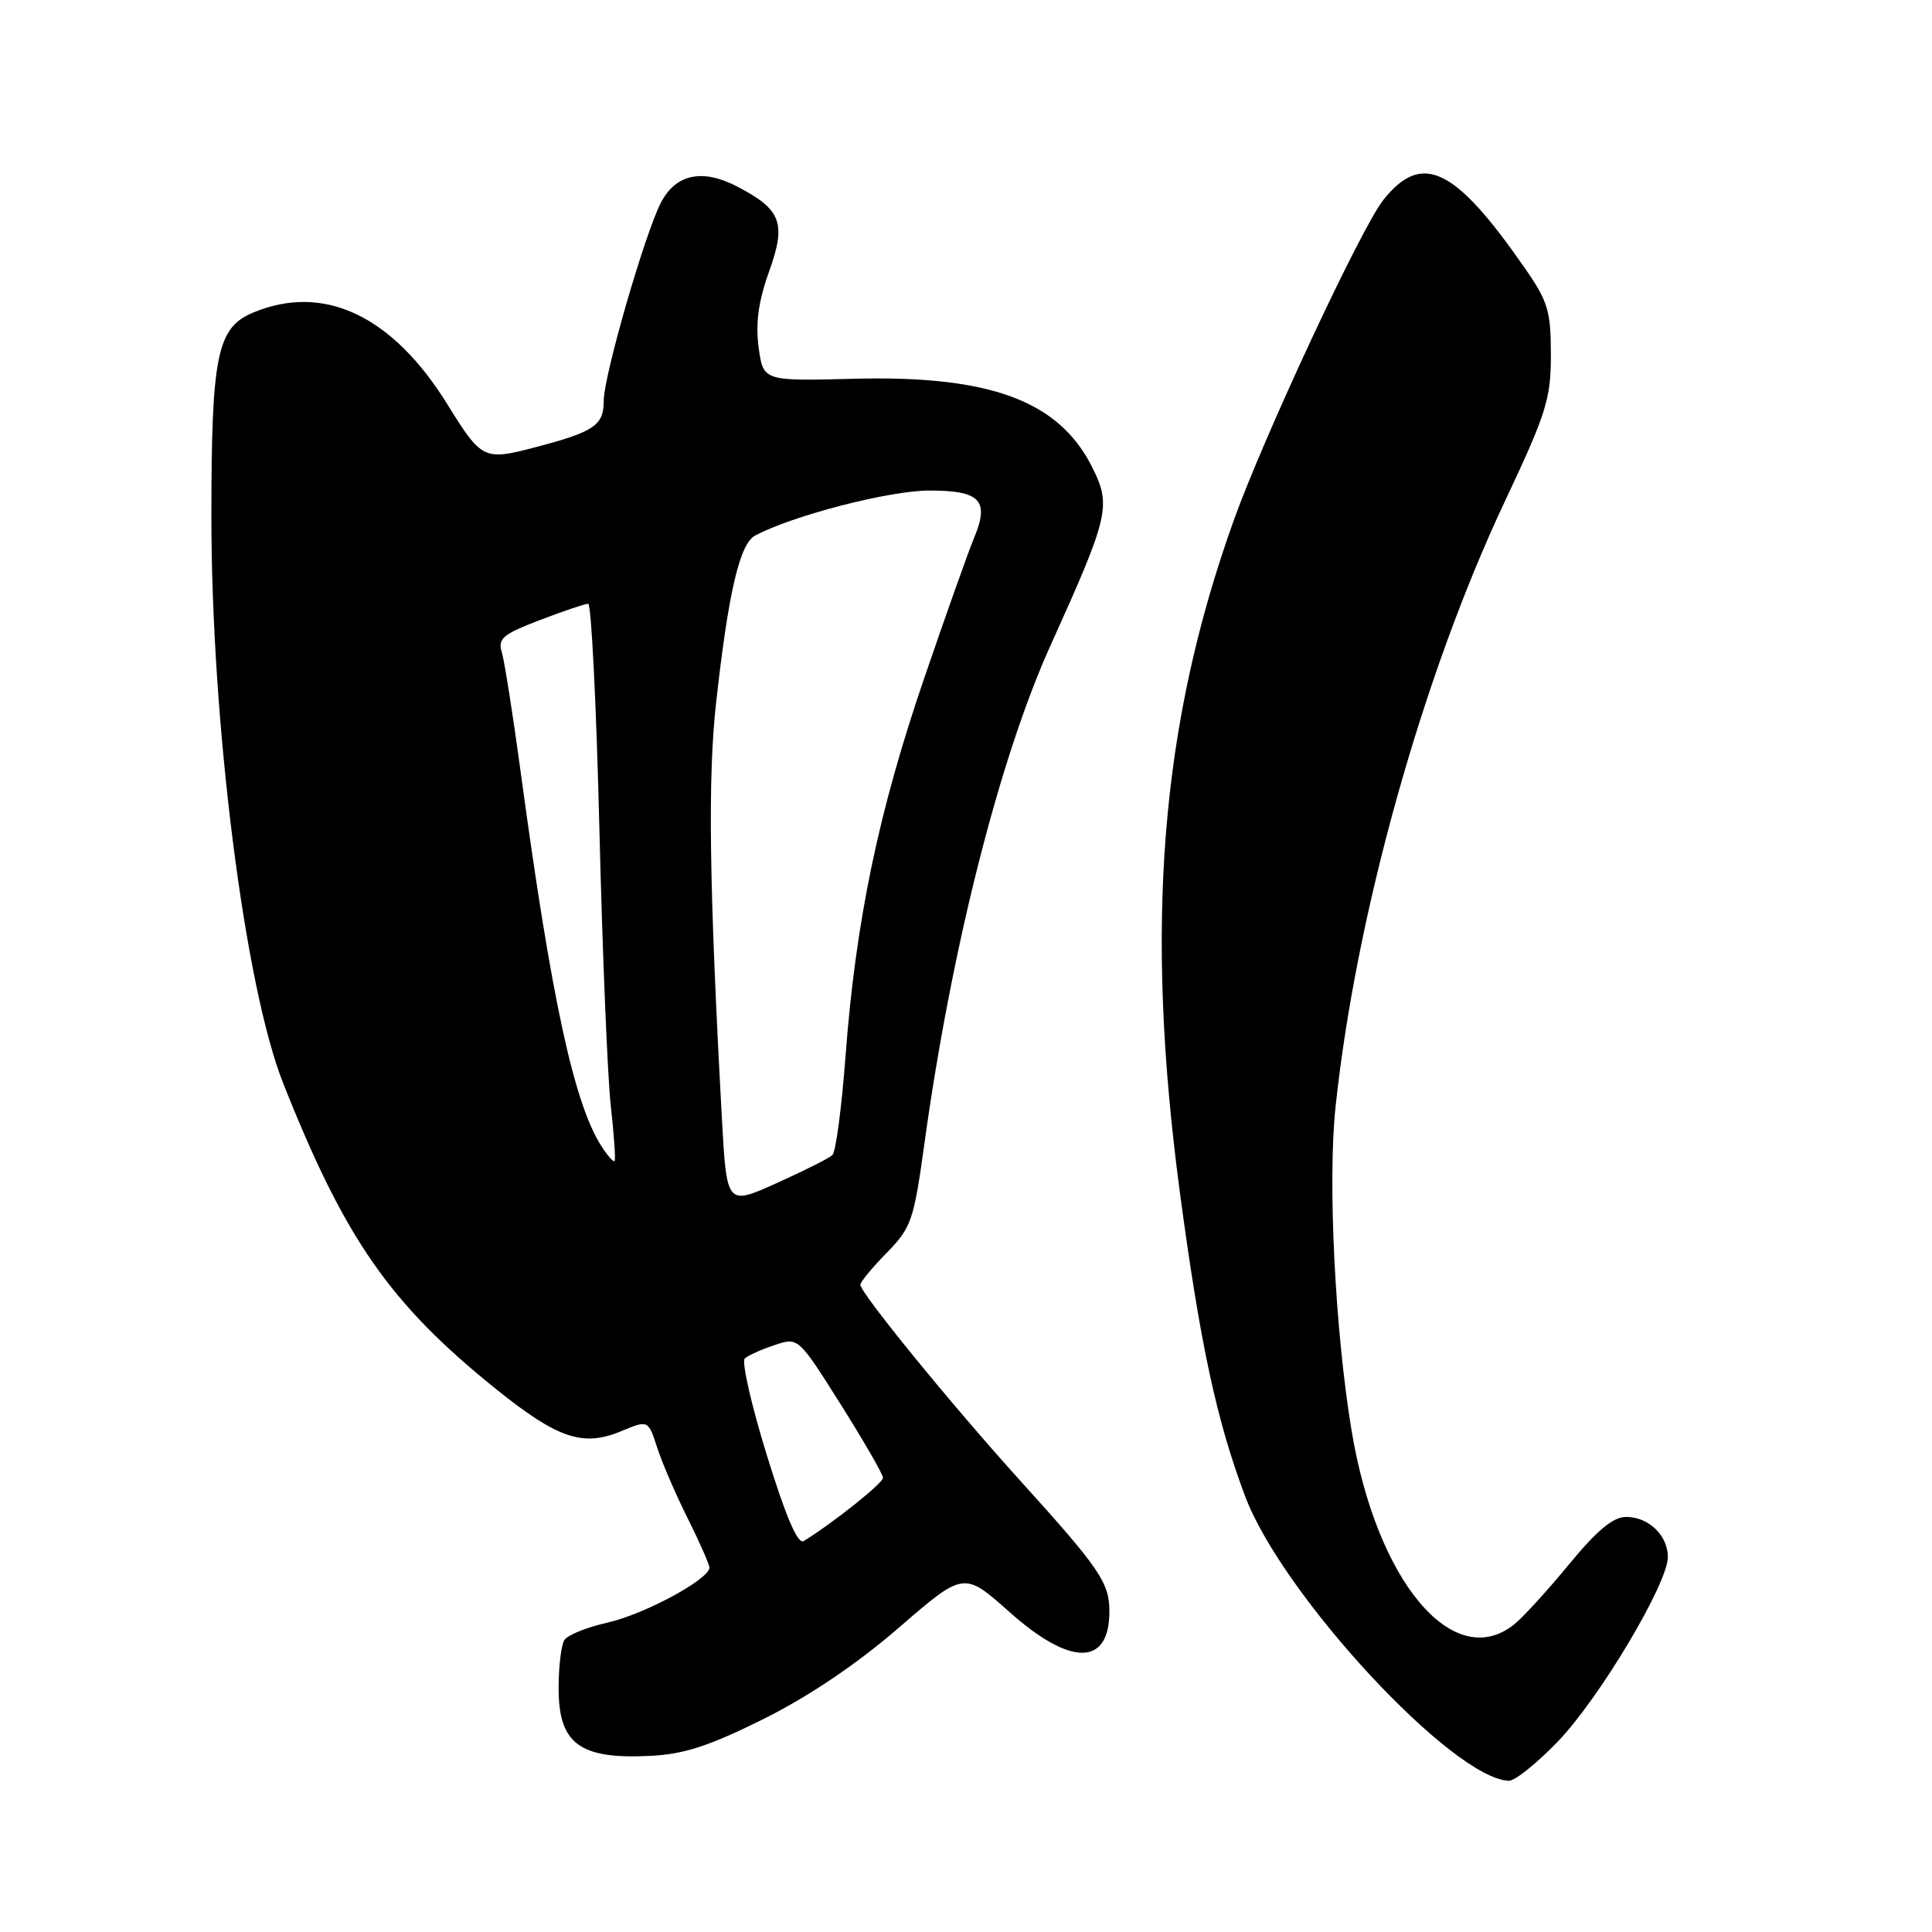 <?xml version="1.0" encoding="UTF-8" standalone="no"?>
<!DOCTYPE svg PUBLIC "-//W3C//DTD SVG 1.1//EN" "http://www.w3.org/Graphics/SVG/1.1/DTD/svg11.dtd" >
<svg xmlns="http://www.w3.org/2000/svg" xmlns:xlink="http://www.w3.org/1999/xlink" version="1.1" viewBox="0 0 256 256">
 <g >
 <path fill="currentColor"
d=" M 206.44 230.74 C 211.94 225.02 221.00 209.82 221.00 206.32 C 221.00 203.45 218.45 201.00 215.47 201.00 C 213.75 201.00 211.63 202.76 207.93 207.25 C 205.10 210.69 201.83 214.28 200.65 215.23 C 192.59 221.71 182.39 209.55 179.08 189.50 C 176.90 176.29 175.92 156.62 176.96 146.74 C 179.64 121.29 188.48 89.62 199.37 66.50 C 204.91 54.75 205.50 52.88 205.50 47.00 C 205.50 41.22 205.12 39.95 202.06 35.54 C 192.76 22.14 188.43 20.06 183.30 26.49 C 180.38 30.15 167.47 57.81 163.46 69.00 C 153.76 96.07 151.63 122.67 156.34 158.00 C 159.02 178.05 161.20 188.21 164.99 198.27 C 169.91 211.36 192.54 235.75 199.94 235.96 C 200.74 235.98 203.66 233.63 206.44 230.74 Z  M 101.22 227.75 C 107.26 224.73 113.51 220.51 119.11 215.67 C 127.72 208.22 127.72 208.22 133.77 213.61 C 141.87 220.83 147.00 220.79 147.00 213.52 C 147.00 209.70 145.75 207.87 135.01 196.00 C 125.98 186.01 114.00 171.32 114.00 170.23 C 114.00 169.87 115.57 167.97 117.49 166.01 C 120.77 162.65 121.08 161.74 122.50 151.46 C 126.07 125.63 132.46 100.42 139.21 85.50 C 146.98 68.31 147.29 66.99 144.68 61.83 C 140.26 53.08 131.15 49.72 113.10 50.19 C 101.12 50.50 101.12 50.50 100.52 46.00 C 100.10 42.81 100.50 39.90 101.90 36.00 C 104.22 29.54 103.55 27.76 97.65 24.70 C 93.05 22.31 89.53 23.07 87.57 26.86 C 85.43 31.01 80.00 49.81 80.00 53.09 C 80.00 56.38 78.76 57.22 70.72 59.32 C 64.13 61.04 63.80 60.87 59.29 53.59 C 52.00 41.81 42.90 37.51 33.54 41.42 C 28.76 43.41 28.01 47.08 28.01 68.39 C 28.00 95.78 32.41 130.64 37.52 143.53 C 45.71 164.19 51.66 172.73 65.69 184.03 C 73.92 190.64 77.24 191.76 82.34 189.63 C 85.89 188.15 85.89 188.15 87.08 191.82 C 87.74 193.85 89.56 198.07 91.14 201.22 C 92.71 204.37 94.00 207.29 94.00 207.72 C 93.99 209.26 85.37 213.91 80.51 215.00 C 77.78 215.61 75.21 216.65 74.79 217.30 C 74.37 217.96 74.02 220.79 74.02 223.60 C 73.99 231.07 76.77 233.14 86.22 232.66 C 90.65 232.44 94.02 231.34 101.22 227.75 Z  M 101.61 192.82 C 99.55 186.17 98.24 180.40 98.69 180.00 C 99.13 179.60 100.91 178.80 102.64 178.23 C 105.78 177.18 105.78 177.18 111.39 186.08 C 114.48 190.98 117.00 195.36 117.00 195.82 C 117.00 196.53 110.35 201.83 106.49 204.20 C 105.71 204.68 104.13 200.98 101.61 192.82 Z  M 95.65 148.12 C 93.97 117.29 93.77 103.02 94.90 93.00 C 96.52 78.46 98.02 72.06 100.05 70.97 C 105.03 68.31 117.83 65.00 123.16 65.00 C 129.95 65.00 131.16 66.32 129.02 71.40 C 128.31 73.10 125.34 81.46 122.43 89.96 C 116.40 107.59 113.39 122.05 112.04 139.90 C 111.53 146.71 110.75 152.63 110.30 153.05 C 109.86 153.47 106.53 155.14 102.89 156.78 C 96.29 159.75 96.29 159.75 95.65 148.12 Z  M 79.67 151.84 C 76.05 146.17 73.06 132.33 69.02 102.50 C 67.98 94.80 66.84 87.56 66.49 86.42 C 65.94 84.62 66.63 84.04 71.52 82.17 C 74.63 80.98 77.52 80.00 77.94 80.00 C 78.35 80.00 79.02 93.39 79.42 109.75 C 79.82 126.11 80.50 142.65 80.93 146.50 C 81.36 150.35 81.59 153.65 81.44 153.84 C 81.28 154.02 80.49 153.12 79.67 151.84 Z "/>
</g>
</svg>